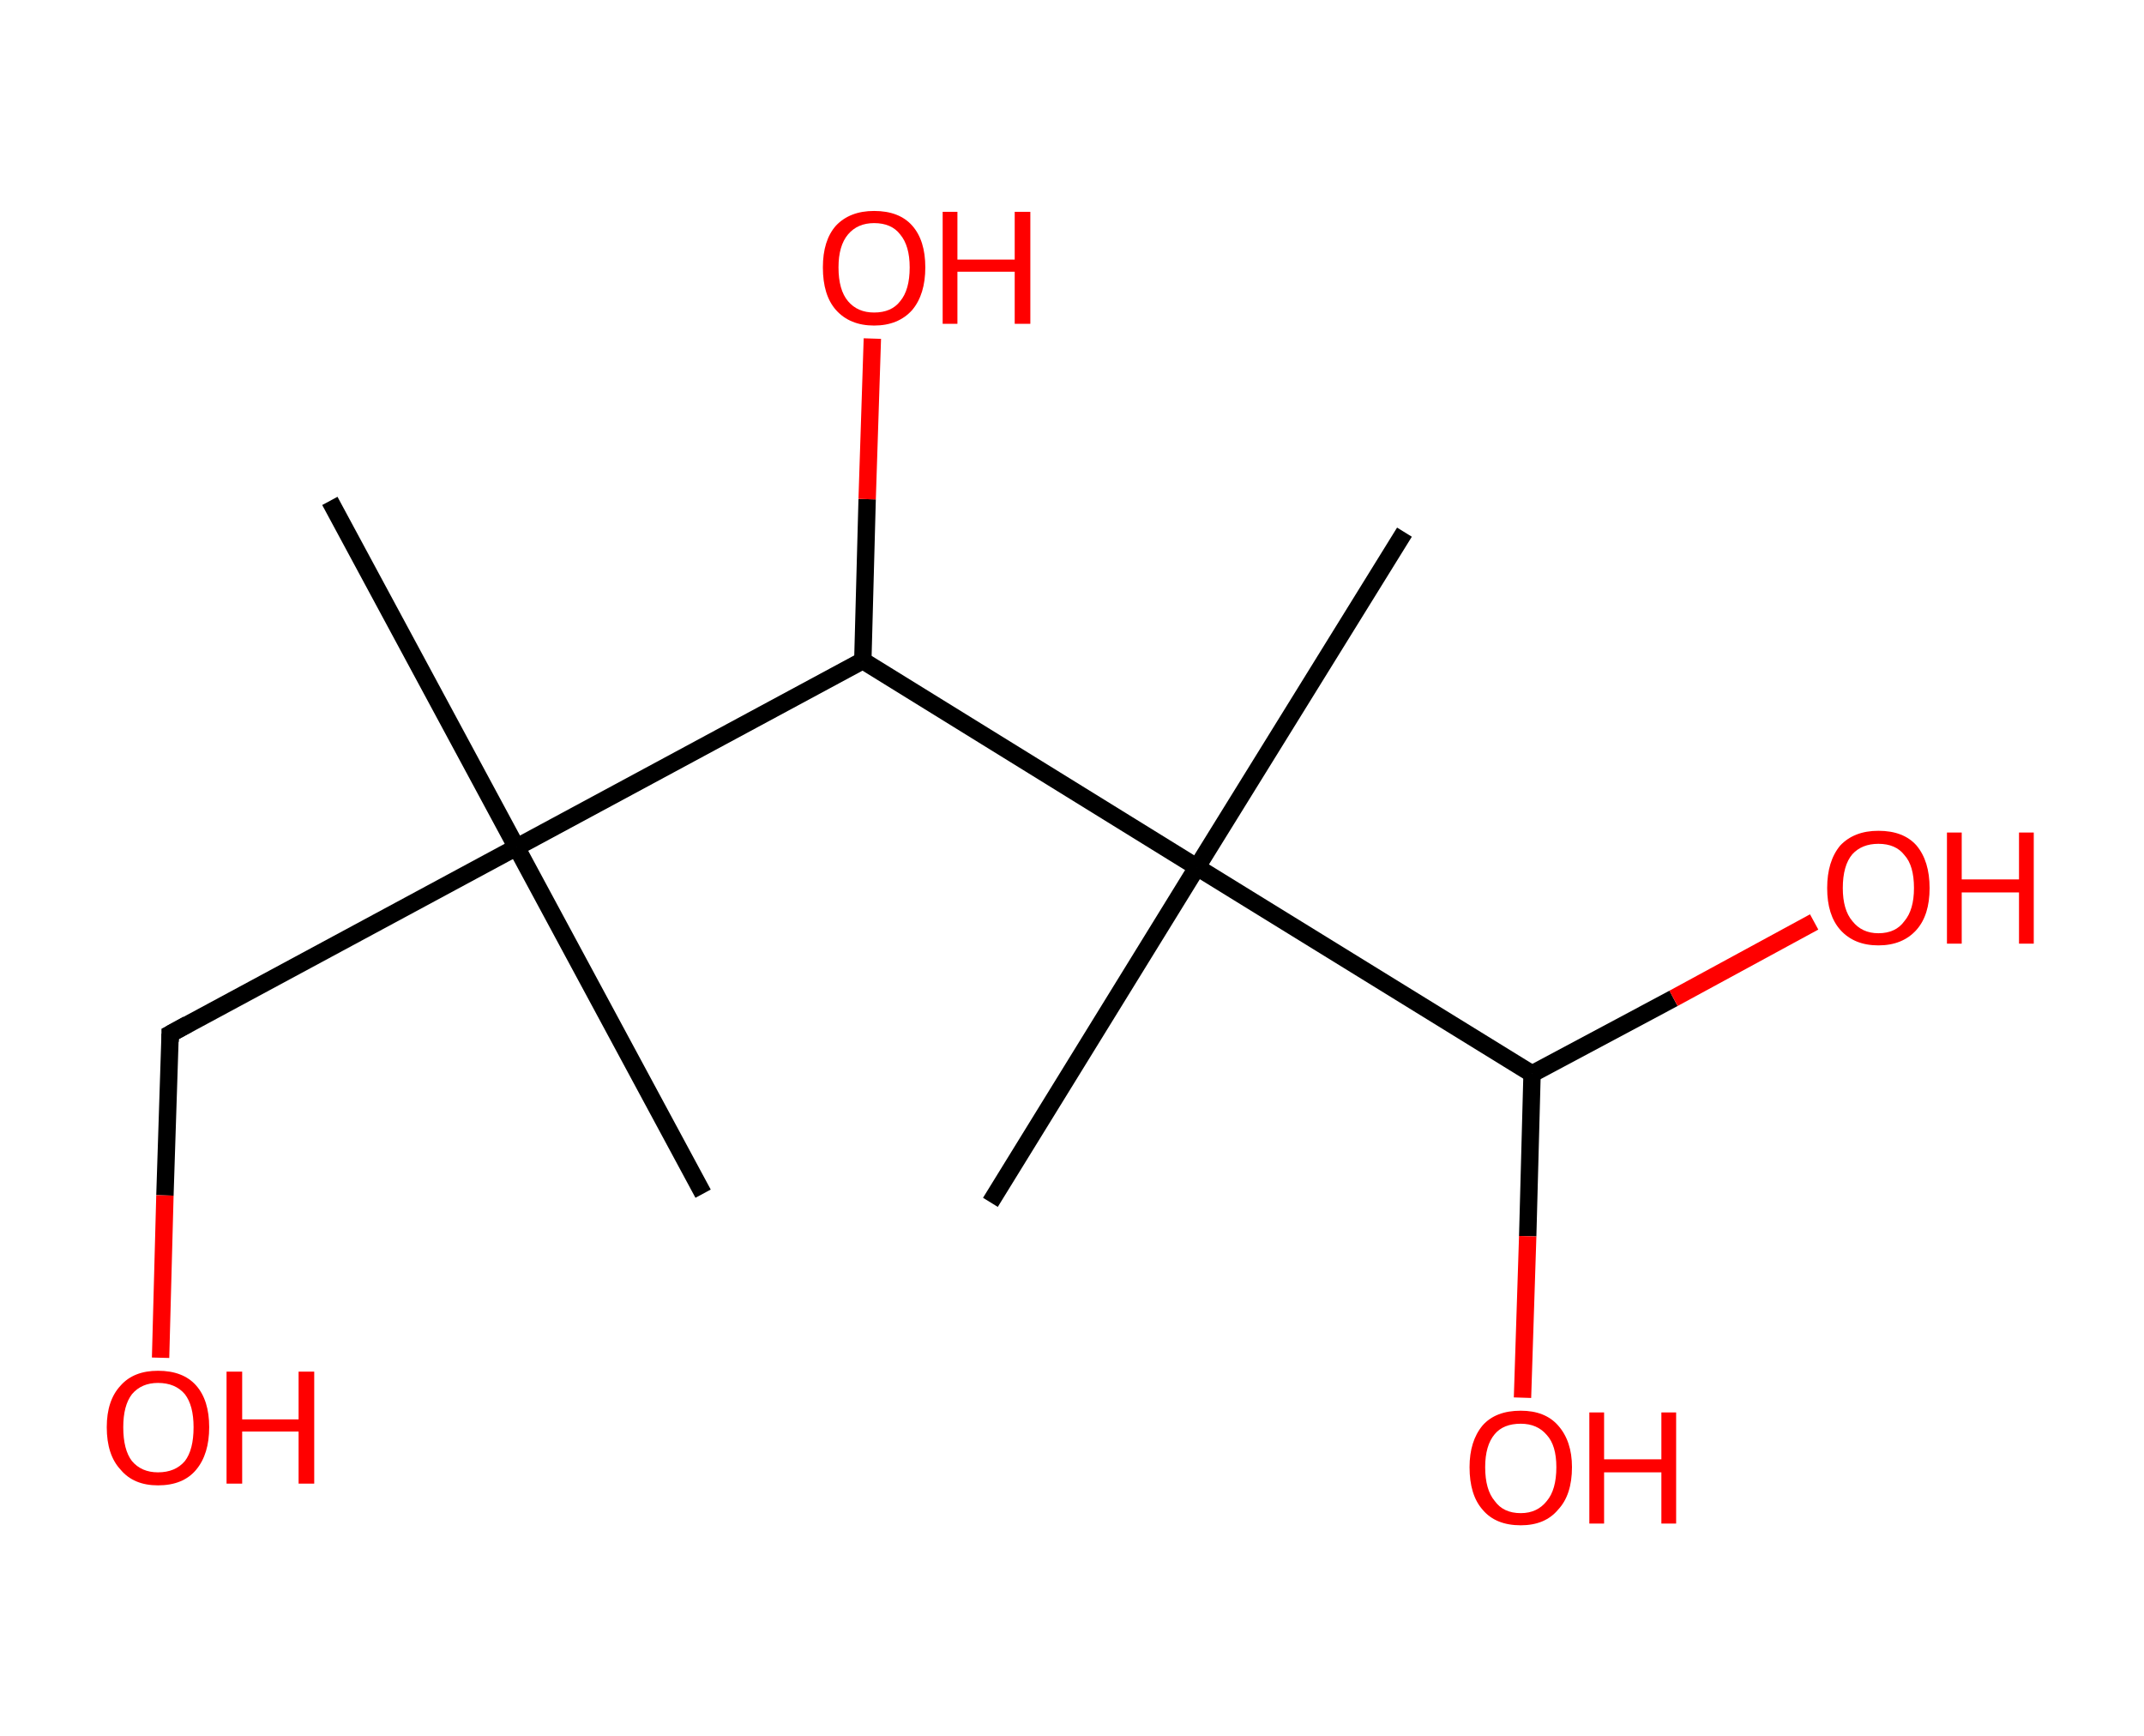 <?xml version='1.0' encoding='ASCII' standalone='yes'?>
<svg xmlns="http://www.w3.org/2000/svg" xmlns:rdkit="http://www.rdkit.org/xml" xmlns:xlink="http://www.w3.org/1999/xlink" version="1.1" baseProfile="full" xml:space="preserve" width="247px" height="200px" viewBox="0 0 247 200">
<!-- END OF HEADER -->
<rect style="opacity:1.0;fill:#FFFFFF;stroke:none" width="247.0" height="200.0" x="0.0" y="0.0"> </rect>
<path class="bond-0 atom-0 atom-1" d="M 38.0,57.7 L 59.5,97.6" style="fill:none;fill-rule:evenodd;stroke:#000000;stroke-width:2.0px;stroke-linecap:butt;stroke-linejoin:miter;stroke-opacity:1"/>
<path class="bond-1 atom-1 atom-2" d="M 59.5,97.6 L 81.0,137.5" style="fill:none;fill-rule:evenodd;stroke:#000000;stroke-width:2.0px;stroke-linecap:butt;stroke-linejoin:miter;stroke-opacity:1"/>
<path class="bond-2 atom-1 atom-3" d="M 59.5,97.6 L 19.6,119.1" style="fill:none;fill-rule:evenodd;stroke:#000000;stroke-width:2.0px;stroke-linecap:butt;stroke-linejoin:miter;stroke-opacity:1"/>
<path class="bond-3 atom-3 atom-4" d="M 19.6,119.1 L 19.0,137.7" style="fill:none;fill-rule:evenodd;stroke:#000000;stroke-width:2.0px;stroke-linecap:butt;stroke-linejoin:miter;stroke-opacity:1"/>
<path class="bond-3 atom-3 atom-4" d="M 19.0,137.7 L 18.5,156.4" style="fill:none;fill-rule:evenodd;stroke:#FF0000;stroke-width:2.0px;stroke-linecap:butt;stroke-linejoin:miter;stroke-opacity:1"/>
<path class="bond-4 atom-1 atom-5" d="M 59.5,97.6 L 99.4,76.1" style="fill:none;fill-rule:evenodd;stroke:#000000;stroke-width:2.0px;stroke-linecap:butt;stroke-linejoin:miter;stroke-opacity:1"/>
<path class="bond-5 atom-5 atom-6" d="M 99.4,76.1 L 99.9,57.5" style="fill:none;fill-rule:evenodd;stroke:#000000;stroke-width:2.0px;stroke-linecap:butt;stroke-linejoin:miter;stroke-opacity:1"/>
<path class="bond-5 atom-5 atom-6" d="M 99.9,57.5 L 100.5,39.0" style="fill:none;fill-rule:evenodd;stroke:#FF0000;stroke-width:2.0px;stroke-linecap:butt;stroke-linejoin:miter;stroke-opacity:1"/>
<path class="bond-6 atom-5 atom-7" d="M 99.4,76.1 L 137.9,99.9" style="fill:none;fill-rule:evenodd;stroke:#000000;stroke-width:2.0px;stroke-linecap:butt;stroke-linejoin:miter;stroke-opacity:1"/>
<path class="bond-7 atom-7 atom-8" d="M 137.9,99.9 L 114.1,138.5" style="fill:none;fill-rule:evenodd;stroke:#000000;stroke-width:2.0px;stroke-linecap:butt;stroke-linejoin:miter;stroke-opacity:1"/>
<path class="bond-8 atom-7 atom-9" d="M 137.9,99.9 L 161.8,61.3" style="fill:none;fill-rule:evenodd;stroke:#000000;stroke-width:2.0px;stroke-linecap:butt;stroke-linejoin:miter;stroke-opacity:1"/>
<path class="bond-9 atom-7 atom-10" d="M 137.9,99.9 L 176.5,123.7" style="fill:none;fill-rule:evenodd;stroke:#000000;stroke-width:2.0px;stroke-linecap:butt;stroke-linejoin:miter;stroke-opacity:1"/>
<path class="bond-10 atom-10 atom-11" d="M 176.5,123.7 L 176.0,142.4" style="fill:none;fill-rule:evenodd;stroke:#000000;stroke-width:2.0px;stroke-linecap:butt;stroke-linejoin:miter;stroke-opacity:1"/>
<path class="bond-10 atom-10 atom-11" d="M 176.0,142.4 L 175.4,161.0" style="fill:none;fill-rule:evenodd;stroke:#FF0000;stroke-width:2.0px;stroke-linecap:butt;stroke-linejoin:miter;stroke-opacity:1"/>
<path class="bond-11 atom-10 atom-12" d="M 176.5,123.7 L 192.8,115.0" style="fill:none;fill-rule:evenodd;stroke:#000000;stroke-width:2.0px;stroke-linecap:butt;stroke-linejoin:miter;stroke-opacity:1"/>
<path class="bond-11 atom-10 atom-12" d="M 192.8,115.0 L 209.0,106.2" style="fill:none;fill-rule:evenodd;stroke:#FF0000;stroke-width:2.0px;stroke-linecap:butt;stroke-linejoin:miter;stroke-opacity:1"/>
<path d="M 21.6,118.0 L 19.6,119.1 L 19.6,120.0" style="fill:none;stroke:#000000;stroke-width:2.0px;stroke-linecap:butt;stroke-linejoin:miter;stroke-opacity:1;"/>
<path class="atom-4" d="M 12.3 164.4 Q 12.3 161.3, 13.9 159.6 Q 15.4 157.9, 18.2 157.9 Q 21.1 157.9, 22.6 159.6 Q 24.1 161.3, 24.1 164.4 Q 24.1 167.5, 22.6 169.3 Q 21.1 171.1, 18.2 171.1 Q 15.4 171.1, 13.9 169.3 Q 12.3 167.6, 12.3 164.4 M 18.2 169.6 Q 20.2 169.6, 21.3 168.3 Q 22.3 167.0, 22.3 164.4 Q 22.3 161.9, 21.3 160.6 Q 20.2 159.3, 18.2 159.3 Q 16.3 159.3, 15.2 160.6 Q 14.2 161.9, 14.2 164.4 Q 14.2 167.0, 15.2 168.3 Q 16.3 169.6, 18.2 169.6 " fill="#FF0000"/>
<path class="atom-4" d="M 26.1 158.0 L 27.9 158.0 L 27.9 163.5 L 34.4 163.5 L 34.4 158.0 L 36.2 158.0 L 36.2 170.9 L 34.4 170.9 L 34.4 164.9 L 27.9 164.9 L 27.9 170.9 L 26.1 170.9 L 26.1 158.0 " fill="#FF0000"/>
<path class="atom-6" d="M 94.8 30.8 Q 94.8 27.7, 96.3 26.0 Q 97.9 24.3, 100.7 24.3 Q 103.6 24.3, 105.1 26.0 Q 106.6 27.7, 106.6 30.8 Q 106.6 33.9, 105.1 35.7 Q 103.5 37.5, 100.7 37.5 Q 97.9 37.5, 96.3 35.7 Q 94.8 34.0, 94.8 30.8 M 100.7 36.0 Q 102.7 36.0, 103.7 34.7 Q 104.8 33.4, 104.8 30.8 Q 104.8 28.3, 103.7 27.0 Q 102.7 25.7, 100.7 25.7 Q 98.8 25.7, 97.7 27.0 Q 96.6 28.3, 96.6 30.8 Q 96.6 33.4, 97.7 34.7 Q 98.8 36.0, 100.7 36.0 " fill="#FF0000"/>
<path class="atom-6" d="M 108.6 24.4 L 110.3 24.4 L 110.3 29.9 L 116.9 29.9 L 116.9 24.4 L 118.7 24.4 L 118.7 37.3 L 116.9 37.3 L 116.9 31.3 L 110.3 31.3 L 110.3 37.3 L 108.6 37.3 L 108.6 24.4 " fill="#FF0000"/>
<path class="atom-11" d="M 169.3 169.0 Q 169.3 166.0, 170.8 164.2 Q 172.3 162.5, 175.2 162.5 Q 178.0 162.5, 179.5 164.2 Q 181.1 166.0, 181.1 169.0 Q 181.1 172.2, 179.5 173.9 Q 178.0 175.7, 175.2 175.7 Q 172.3 175.7, 170.8 173.9 Q 169.3 172.2, 169.3 169.0 M 175.2 174.3 Q 177.1 174.3, 178.2 172.9 Q 179.3 171.6, 179.3 169.0 Q 179.3 166.5, 178.2 165.3 Q 177.1 164.0, 175.2 164.0 Q 173.2 164.0, 172.2 165.2 Q 171.1 166.5, 171.1 169.0 Q 171.1 171.6, 172.2 172.9 Q 173.2 174.3, 175.2 174.3 " fill="#FF0000"/>
<path class="atom-11" d="M 183.1 162.7 L 184.8 162.7 L 184.8 168.1 L 191.4 168.1 L 191.4 162.7 L 193.1 162.7 L 193.1 175.5 L 191.4 175.5 L 191.4 169.6 L 184.8 169.6 L 184.8 175.5 L 183.1 175.5 L 183.1 162.7 " fill="#FF0000"/>
<path class="atom-12" d="M 210.5 102.3 Q 210.5 99.2, 212.0 97.4 Q 213.6 95.7, 216.4 95.7 Q 219.3 95.7, 220.8 97.4 Q 222.3 99.2, 222.3 102.3 Q 222.3 105.4, 220.8 107.1 Q 219.2 108.9, 216.4 108.9 Q 213.6 108.9, 212.0 107.1 Q 210.5 105.4, 210.5 102.3 M 216.4 107.5 Q 218.4 107.5, 219.4 106.1 Q 220.5 104.8, 220.5 102.3 Q 220.5 99.7, 219.4 98.5 Q 218.4 97.2, 216.4 97.2 Q 214.5 97.2, 213.4 98.4 Q 212.3 99.7, 212.3 102.3 Q 212.3 104.8, 213.4 106.1 Q 214.5 107.5, 216.4 107.5 " fill="#FF0000"/>
<path class="atom-12" d="M 224.3 95.9 L 226.0 95.9 L 226.0 101.3 L 232.6 101.3 L 232.6 95.9 L 234.3 95.9 L 234.3 108.7 L 232.6 108.7 L 232.6 102.8 L 226.0 102.8 L 226.0 108.7 L 224.3 108.7 L 224.3 95.9 " fill="#FF0000"/>
</svg>
